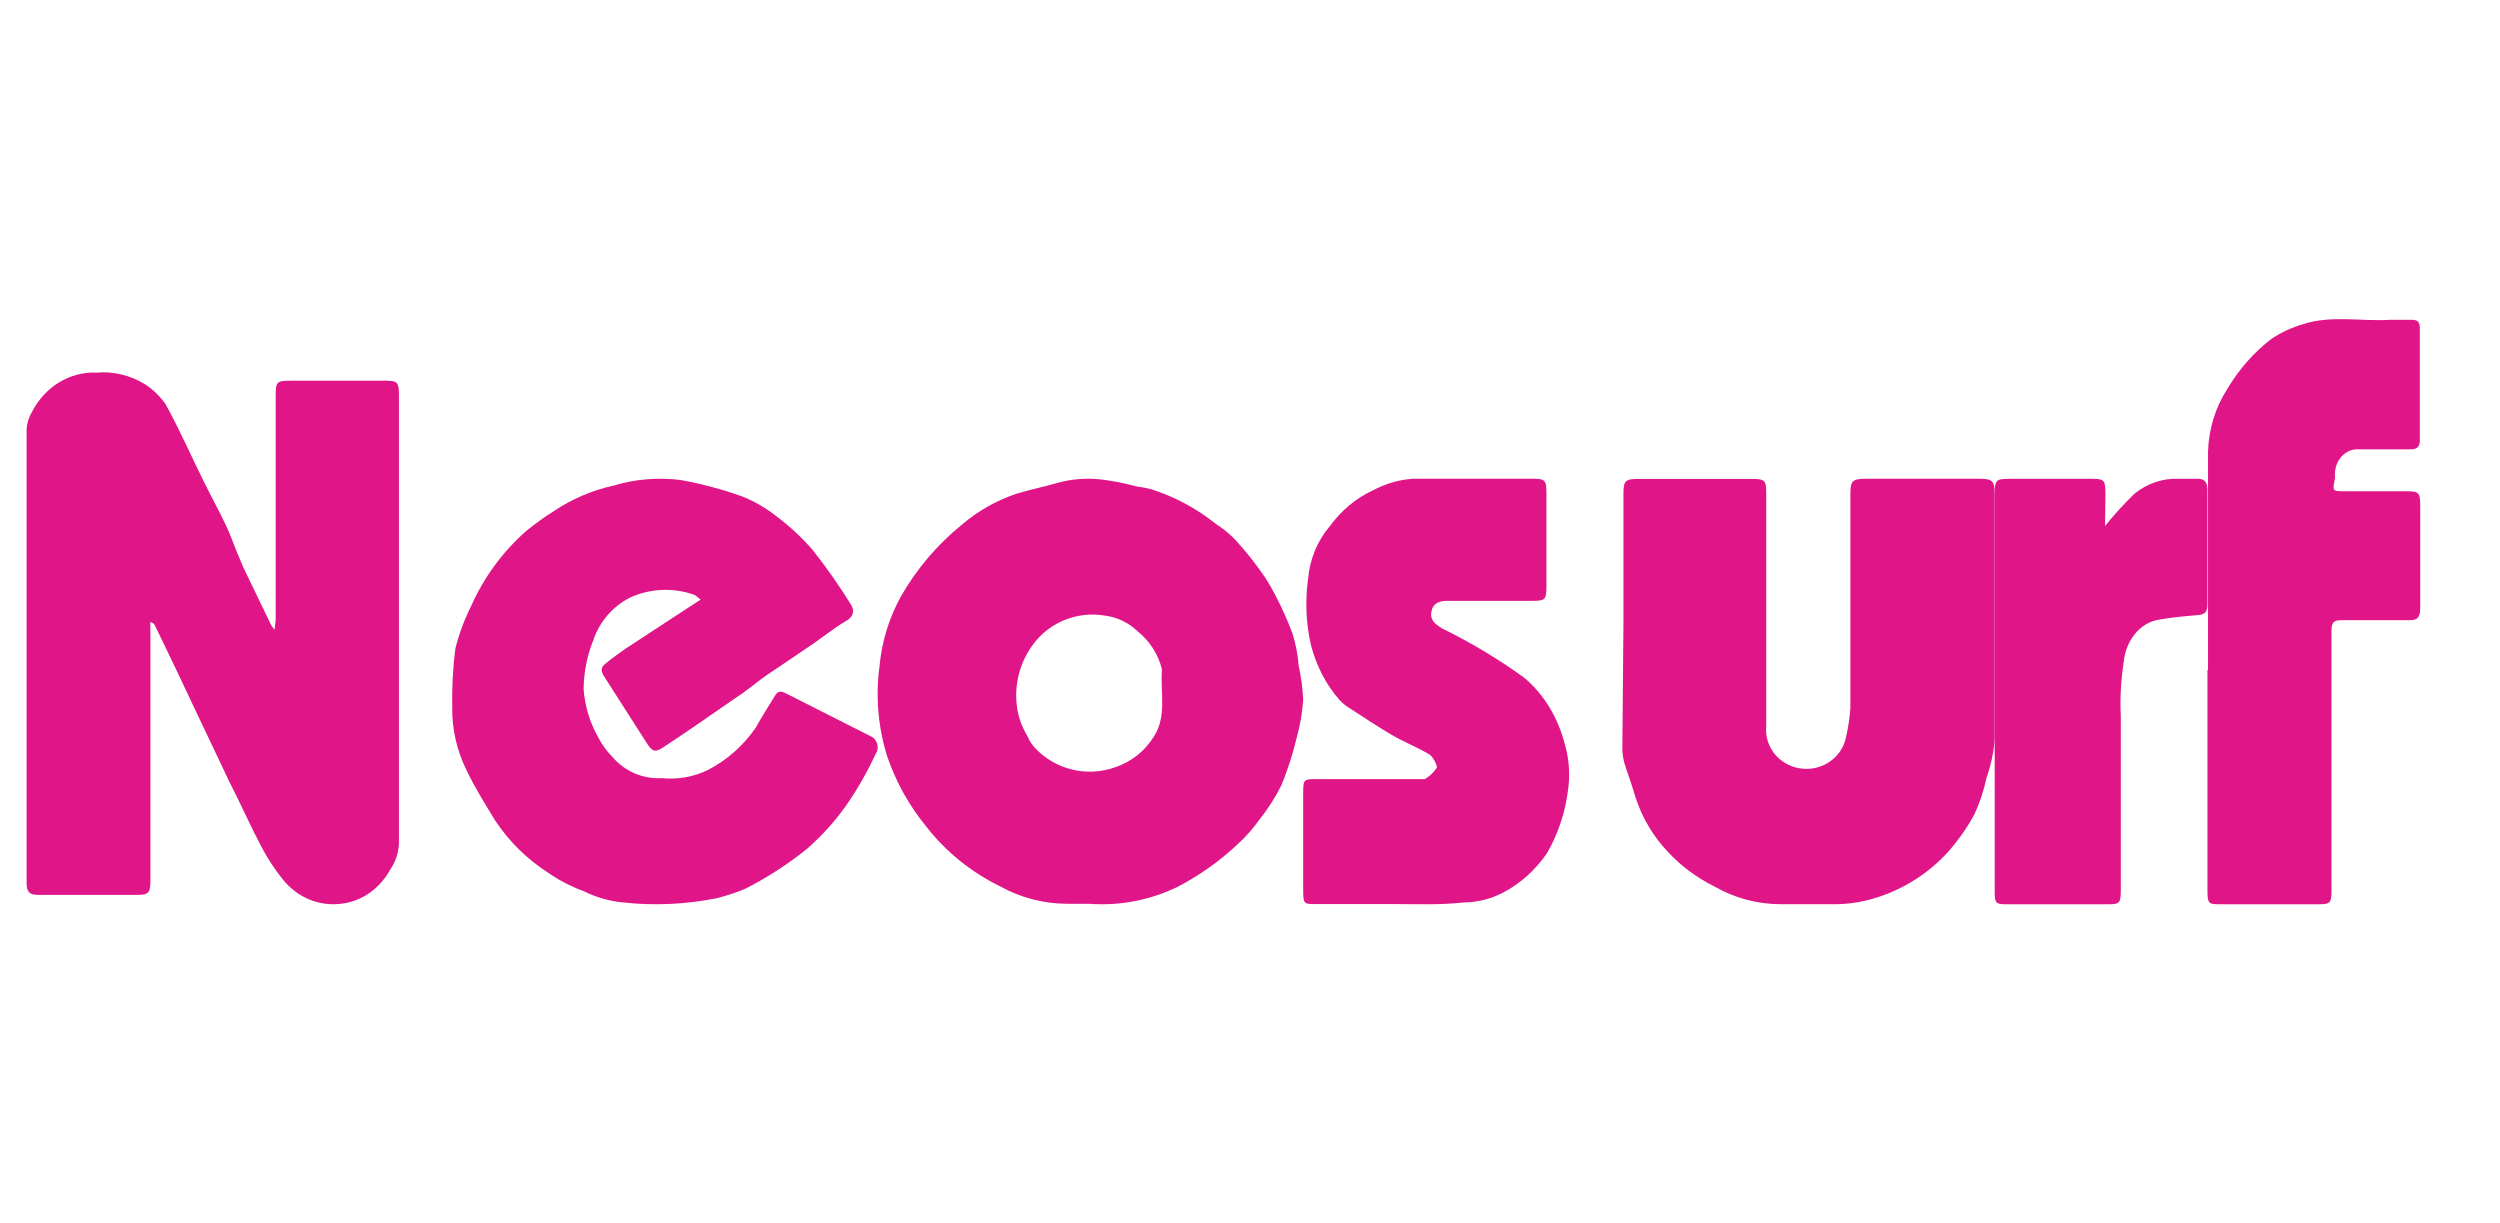 <svg width="47" height="23" viewBox="0 0 47 23" fill="none" xmlns="http://www.w3.org/2000/svg">
<g clip-path="url(#clip0_1376_9120)">
<path d="M2.828 11.691C2.825 11.756 2.825 11.821 2.828 11.885V16.546C2.828 16.79 2.793 16.824 2.569 16.824H0.713C0.55 16.824 0.496 16.761 0.5 16.584V8.107C0.5 7.987 0.531 7.869 0.589 7.767C0.708 7.527 0.886 7.328 1.103 7.193C1.321 7.059 1.569 6.994 1.819 7.005C2.137 6.978 2.455 7.056 2.732 7.228C2.882 7.325 3.014 7.454 3.118 7.607C3.377 8.078 3.594 8.574 3.834 9.058C3.973 9.34 4.124 9.613 4.259 9.9C4.352 10.097 4.422 10.32 4.507 10.505C4.526 10.56 4.553 10.615 4.576 10.669L5.095 11.746C5.113 11.781 5.137 11.812 5.164 11.839C5.164 11.75 5.183 11.704 5.183 11.658V7.476C5.183 7.174 5.183 7.157 5.485 7.157H7.245C7.473 7.157 7.5 7.186 7.5 7.434V15.873C7.489 16.044 7.433 16.208 7.338 16.344C7.24 16.526 7.103 16.679 6.94 16.792C6.776 16.905 6.591 16.973 6.398 16.992C6.2 17.015 5.999 16.987 5.813 16.91C5.626 16.832 5.46 16.707 5.327 16.546C5.171 16.354 5.034 16.145 4.917 15.924C4.708 15.528 4.53 15.124 4.321 14.716C3.977 13.997 3.637 13.273 3.296 12.554C3.169 12.285 3.037 12.02 2.91 11.755C2.894 11.717 2.871 11.717 2.828 11.691Z" fill="#E01588"/>
<path d="M13.172 11.273C13.117 11.233 13.081 11.189 13.037 11.177C12.648 11.043 12.223 11.063 11.848 11.233C11.521 11.398 11.272 11.686 11.154 12.035C11.036 12.329 10.974 12.644 10.972 12.961C10.997 13.28 11.091 13.59 11.249 13.867C11.318 14 11.406 14.122 11.511 14.228C11.625 14.362 11.768 14.468 11.929 14.538C12.089 14.607 12.264 14.639 12.439 14.629C12.736 14.66 13.037 14.607 13.307 14.477C13.669 14.289 13.98 14.014 14.211 13.675C14.322 13.47 14.453 13.274 14.568 13.082C14.623 12.985 14.683 12.989 14.77 13.033L16.356 13.835C16.388 13.848 16.416 13.867 16.44 13.893C16.463 13.918 16.48 13.949 16.49 13.982C16.5 14.015 16.503 14.051 16.497 14.085C16.492 14.119 16.479 14.152 16.459 14.18C16.301 14.521 16.114 14.847 15.9 15.154C15.69 15.449 15.446 15.718 15.174 15.956C14.815 16.245 14.427 16.497 14.017 16.706C13.841 16.779 13.661 16.839 13.477 16.886C12.895 17.003 12.299 17.03 11.709 16.966C11.457 16.941 11.211 16.871 10.984 16.758C10.747 16.672 10.521 16.556 10.313 16.413C9.913 16.158 9.57 15.82 9.307 15.423C9.124 15.118 8.934 14.822 8.783 14.505C8.594 14.133 8.497 13.72 8.502 13.302C8.494 12.931 8.514 12.56 8.561 12.191C8.631 11.914 8.731 11.645 8.859 11.39C9.098 10.852 9.45 10.373 9.889 9.986C10.057 9.848 10.233 9.721 10.417 9.606C10.757 9.378 11.136 9.217 11.535 9.129C11.943 9.006 12.373 8.971 12.795 9.024C13.189 9.095 13.576 9.198 13.953 9.333C14.188 9.427 14.409 9.555 14.607 9.714C14.854 9.899 15.079 10.11 15.281 10.343C15.538 10.669 15.777 11.009 15.995 11.362C16.066 11.47 16.058 11.59 15.9 11.678C15.741 11.767 15.503 11.951 15.321 12.079C15.031 12.276 14.734 12.48 14.449 12.669C14.235 12.813 14.052 12.981 13.822 13.126C13.374 13.438 12.922 13.751 12.466 14.052C12.312 14.156 12.256 14.124 12.153 13.96C11.892 13.559 11.626 13.13 11.36 12.721C11.301 12.629 11.289 12.56 11.36 12.496C11.432 12.432 11.634 12.28 11.777 12.184L12.752 11.546L13.172 11.273Z" fill="#E01588"/>
<path d="M20.473 16.991H20.066C19.625 16.991 19.192 16.879 18.807 16.666C18.259 16.399 17.781 16.012 17.409 15.534C17.087 15.14 16.84 14.693 16.677 14.213C16.507 13.666 16.459 13.09 16.535 12.523C16.577 12.061 16.715 11.613 16.941 11.207C17.232 10.698 17.615 10.246 18.071 9.874C18.373 9.613 18.724 9.413 19.103 9.284C19.367 9.203 19.636 9.151 19.892 9.075C20.147 9.006 20.413 8.985 20.676 9.011C20.912 9.038 21.146 9.084 21.375 9.147C21.463 9.157 21.55 9.173 21.635 9.195C22.079 9.336 22.492 9.557 22.854 9.846C22.982 9.929 23.1 10.024 23.208 10.131C23.439 10.38 23.649 10.649 23.834 10.934C24.018 11.247 24.174 11.576 24.301 11.917C24.361 12.111 24.4 12.312 24.415 12.515C24.462 12.726 24.49 12.941 24.5 13.157C24.483 13.403 24.44 13.646 24.374 13.884C24.303 14.184 24.207 14.478 24.09 14.763C23.977 14.989 23.841 15.203 23.683 15.401C23.565 15.569 23.429 15.724 23.277 15.863C22.941 16.18 22.562 16.451 22.151 16.666C21.632 16.922 21.052 17.035 20.473 16.991ZM19.107 13.157C19.118 13.4 19.19 13.636 19.319 13.844C19.351 13.924 19.398 13.997 19.457 14.06C19.643 14.261 19.886 14.402 20.153 14.467C20.42 14.532 20.701 14.518 20.96 14.426C21.266 14.325 21.525 14.12 21.692 13.848C21.936 13.47 21.818 13.045 21.842 12.619V12.571C21.77 12.293 21.609 12.045 21.383 11.865C21.214 11.702 20.996 11.599 20.761 11.572C20.54 11.536 20.314 11.554 20.102 11.624C19.889 11.694 19.697 11.814 19.542 11.973C19.393 12.131 19.277 12.318 19.202 12.521C19.128 12.725 19.095 12.941 19.107 13.157Z" fill="#E01588"/>
<path d="M30.521 11.702V9.29C30.521 9.037 30.551 9.004 30.807 9.004H32.94C33.179 9.004 33.205 9.033 33.205 9.265V13.651C33.187 13.835 33.241 14.018 33.356 14.165C33.471 14.311 33.639 14.411 33.826 14.443C34.013 14.476 34.205 14.44 34.366 14.341C34.526 14.243 34.643 14.09 34.693 13.912C34.741 13.715 34.773 13.514 34.787 13.312V9.323C34.787 9.029 34.813 9 35.115 9H37.21C37.47 9 37.5 9.05 37.5 9.298V13.904C37.48 14.149 37.429 14.391 37.346 14.624C37.297 14.862 37.219 15.094 37.116 15.315C36.977 15.57 36.808 15.809 36.613 16.027C36.212 16.465 35.687 16.777 35.103 16.925C34.876 16.98 34.642 17.005 34.407 16.999H33.473C33.035 16.998 32.604 16.882 32.228 16.664C31.907 16.505 31.618 16.292 31.375 16.035C31.087 15.736 30.873 15.378 30.747 14.988C30.688 14.781 30.611 14.574 30.547 14.376C30.519 14.284 30.503 14.19 30.5 14.094L30.521 11.702Z" fill="#E01588"/>
<path d="M41.511 12.586V8.493C41.523 8.071 41.648 7.663 41.867 7.323C42.089 6.946 42.374 6.622 42.705 6.369C42.888 6.248 43.085 6.157 43.29 6.097C43.831 5.918 44.395 6.048 44.947 6.012H45.336C45.464 6.012 45.493 6.061 45.493 6.182V8.278C45.493 8.416 45.422 8.448 45.318 8.448H44.334C44.279 8.445 44.223 8.454 44.17 8.476C44.118 8.498 44.07 8.531 44.029 8.574C43.988 8.617 43.955 8.669 43.932 8.727C43.91 8.785 43.897 8.848 43.896 8.911C43.898 8.941 43.898 8.971 43.896 9C43.849 9.232 43.849 9.232 44.056 9.236H45.24C45.482 9.236 45.5 9.26 45.5 9.524V11.429C45.5 11.595 45.457 11.66 45.307 11.66H44.01C43.874 11.66 43.832 11.705 43.832 11.863V16.736C43.832 16.976 43.807 17 43.596 17H41.753C41.514 17 41.5 17 41.5 16.708V12.602L41.511 12.586Z" fill="#E01588"/>
<path d="M26.151 16.996H24.73C24.515 16.996 24.5 16.996 24.5 16.734V14.944C24.5 14.653 24.5 14.648 24.744 14.648H26.785C26.875 14.598 26.954 14.522 27.014 14.429C27.014 14.378 26.941 14.226 26.872 14.184C26.65 14.049 26.406 13.956 26.18 13.825C25.954 13.694 25.651 13.496 25.393 13.327C25.317 13.284 25.247 13.228 25.185 13.162C24.933 12.876 24.747 12.52 24.646 12.128C24.553 11.723 24.535 11.301 24.591 10.887C24.624 10.514 24.767 10.165 24.996 9.899C25.214 9.598 25.493 9.365 25.808 9.22C26.049 9.091 26.309 9.016 26.573 9H28.76C29.066 9 29.077 9 29.073 9.363V11.005C29.073 11.271 29.055 11.292 28.829 11.296H27.204C27.054 11.296 26.934 11.343 26.909 11.508C26.883 11.672 26.996 11.74 27.113 11.816C27.647 12.076 28.162 12.386 28.654 12.74C29.019 13.045 29.287 13.482 29.416 13.982C29.492 14.237 29.517 14.51 29.488 14.779C29.441 15.233 29.301 15.667 29.08 16.046C28.858 16.365 28.573 16.618 28.25 16.785C28.02 16.903 27.772 16.964 27.521 16.966C27.065 17.017 26.606 16.996 26.151 16.996Z" fill="#E01588"/>
<path d="M39.575 9.889C39.747 9.675 39.931 9.473 40.124 9.285C40.373 9.084 40.671 8.985 40.972 9.002H41.329C41.45 9.002 41.5 9.074 41.5 9.209V11.376C41.5 11.507 41.443 11.55 41.336 11.562C41.083 11.584 40.83 11.605 40.58 11.651C40.41 11.679 40.254 11.774 40.135 11.92C40.016 12.067 39.942 12.256 39.924 12.458C39.873 12.79 39.855 13.127 39.871 13.464V16.742C39.871 16.97 39.846 17 39.657 17H37.7C37.518 17 37.5 16.97 37.5 16.751V9.31C37.5 9.031 37.521 9.002 37.757 9.002H39.34C39.561 9.002 39.582 9.031 39.582 9.285L39.575 9.889Z" fill="#E01588"/>
</g>
<defs>
<clipPath id="clip0_1376_9120">
<rect width="46" height="23" fill="white" transform="translate(0.5)"/>
</clipPath>
</defs>
</svg>
